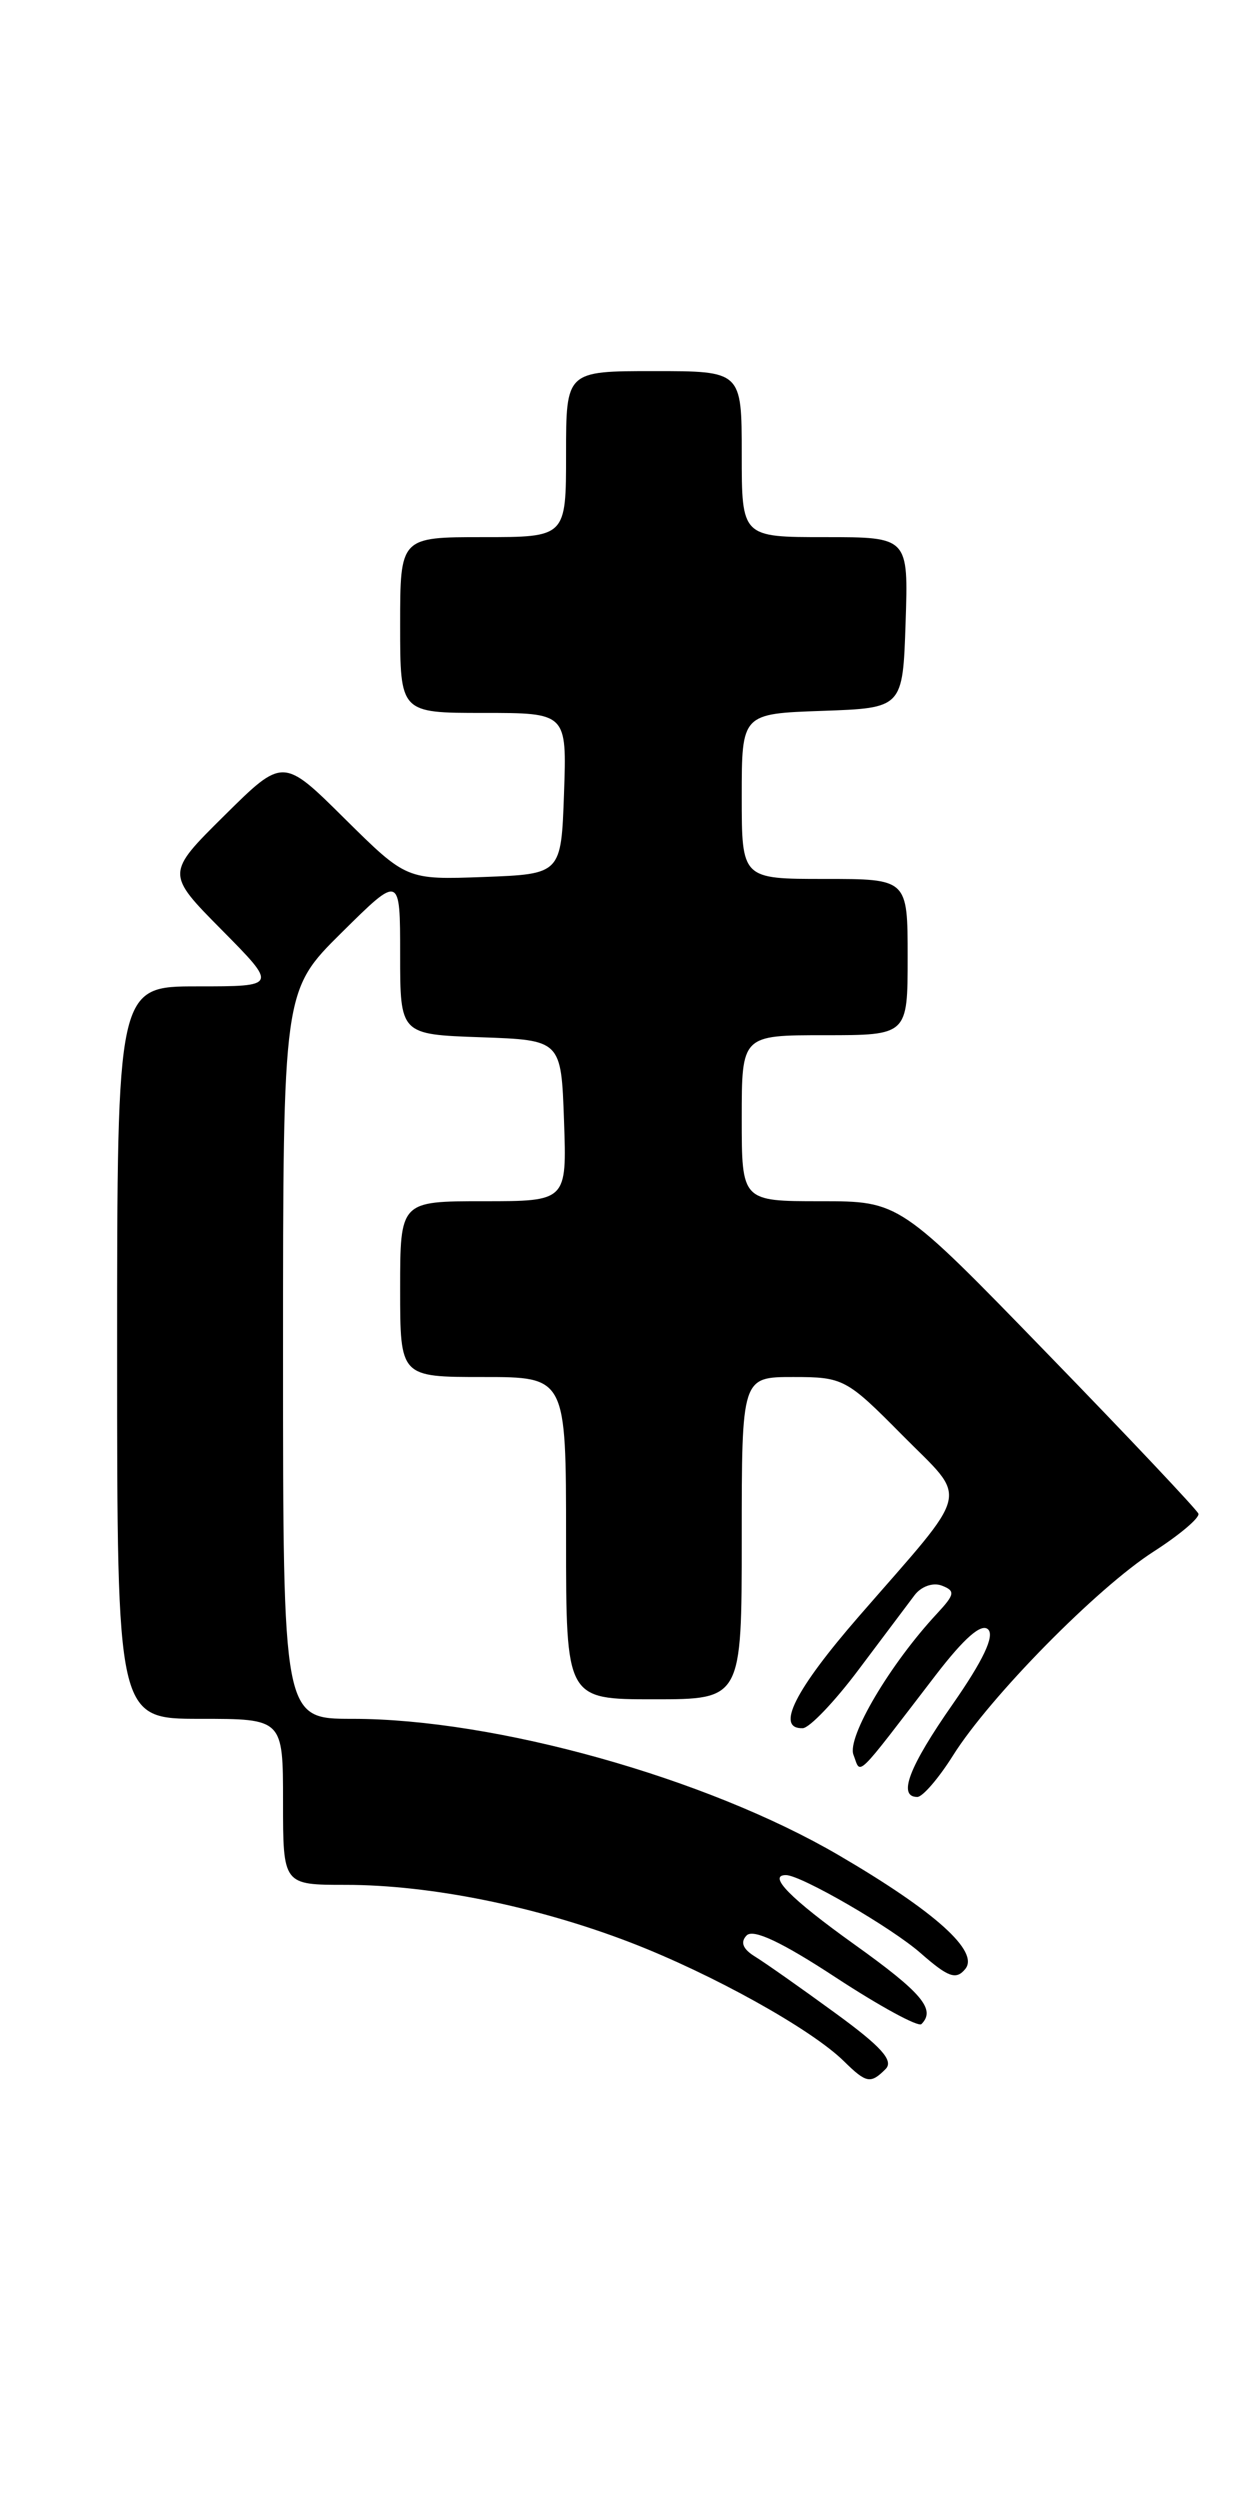 <?xml version="1.0" encoding="UTF-8" standalone="no"?>
<!DOCTYPE svg PUBLIC "-//W3C//DTD SVG 1.1//EN" "http://www.w3.org/Graphics/SVG/1.1/DTD/svg11.dtd" >
<svg xmlns="http://www.w3.org/2000/svg" xmlns:xlink="http://www.w3.org/1999/xlink" version="1.1" viewBox="0 0 129 256">
 <g >
 <path fill="currentColor"
d=" M 90.74 211.86 C 91.60 211.00 90.30 209.56 85.56 206.11 C 82.08 203.57 78.39 200.98 77.37 200.35 C 76.11 199.58 75.83 198.87 76.50 198.18 C 77.18 197.48 80.11 198.86 85.66 202.50 C 90.15 205.44 94.09 207.58 94.41 207.26 C 95.91 205.76 94.47 204.05 87.50 199.07 C 80.99 194.41 78.61 192.00 80.53 192.00 C 82.07 192.00 91.38 197.39 94.34 200.00 C 97.16 202.47 97.96 202.76 98.90 201.62 C 100.38 199.83 95.83 195.74 85.93 189.96 C 72.39 182.05 50.78 176.00 36.09 176.00 C 29.00 176.00 29.00 176.00 29.00 138.72 C 29.00 101.44 29.00 101.44 35.00 95.50 C 41.00 89.56 41.00 89.56 41.00 97.74 C 41.00 105.92 41.00 105.92 49.25 106.21 C 57.50 106.50 57.50 106.50 57.79 114.75 C 58.08 123.00 58.08 123.00 49.54 123.00 C 41.00 123.00 41.00 123.00 41.00 132.00 C 41.00 141.00 41.00 141.00 49.50 141.00 C 58.00 141.00 58.00 141.00 58.00 157.50 C 58.00 174.00 58.00 174.00 67.00 174.00 C 76.00 174.00 76.00 174.00 76.00 157.50 C 76.00 141.00 76.00 141.00 81.28 141.00 C 86.40 141.00 86.74 141.18 92.44 146.94 C 99.26 153.83 99.67 152.10 88.01 165.50 C 81.44 173.06 79.43 177.05 82.25 176.96 C 82.94 176.94 85.53 174.23 88.00 170.93 C 90.47 167.64 93.04 164.23 93.70 163.35 C 94.38 162.44 95.60 162.01 96.50 162.36 C 97.90 162.90 97.84 163.25 96.02 165.21 C 91.21 170.37 86.75 177.91 87.45 179.69 C 88.24 181.73 87.44 182.51 95.87 171.53 C 98.81 167.71 100.57 166.17 101.25 166.85 C 101.92 167.52 100.73 170.03 97.63 174.48 C 93.14 180.90 91.95 184.00 93.99 184.00 C 94.53 184.00 96.18 182.09 97.65 179.75 C 101.41 173.76 112.43 162.57 118.21 158.87 C 120.89 157.15 122.95 155.40 122.79 154.99 C 122.63 154.58 115.68 147.21 107.33 138.62 C 92.17 123.00 92.17 123.00 84.08 123.00 C 76.00 123.00 76.00 123.00 76.00 114.50 C 76.00 106.00 76.00 106.00 84.50 106.00 C 93.00 106.00 93.00 106.00 93.00 98.00 C 93.00 90.00 93.00 90.00 84.50 90.00 C 76.00 90.00 76.00 90.00 76.00 81.54 C 76.00 73.08 76.00 73.08 84.25 72.79 C 92.50 72.50 92.50 72.50 92.79 63.75 C 93.08 55.00 93.08 55.00 84.54 55.00 C 76.00 55.00 76.00 55.00 76.00 46.50 C 76.00 38.00 76.00 38.00 67.00 38.00 C 58.00 38.00 58.00 38.00 58.00 46.50 C 58.00 55.00 58.00 55.00 49.50 55.00 C 41.00 55.00 41.00 55.00 41.00 64.00 C 41.00 73.00 41.00 73.00 49.54 73.00 C 58.08 73.00 58.08 73.00 57.79 81.25 C 57.50 89.50 57.50 89.50 49.57 89.80 C 41.65 90.09 41.65 90.09 35.32 83.83 C 29.00 77.56 29.00 77.56 23.00 83.50 C 17.00 89.44 17.00 89.44 22.72 95.22 C 28.44 101.00 28.44 101.00 20.22 101.00 C 12.00 101.00 12.00 101.00 12.00 138.50 C 12.00 176.00 12.00 176.00 20.50 176.00 C 29.00 176.00 29.00 176.00 29.00 184.50 C 29.00 193.00 29.00 193.00 35.41 193.00 C 44.11 193.00 55.01 195.21 64.62 198.91 C 73.02 202.15 83.14 207.78 86.47 211.06 C 88.77 213.32 89.20 213.40 90.74 211.86 Z "/>
</g>
</svg>